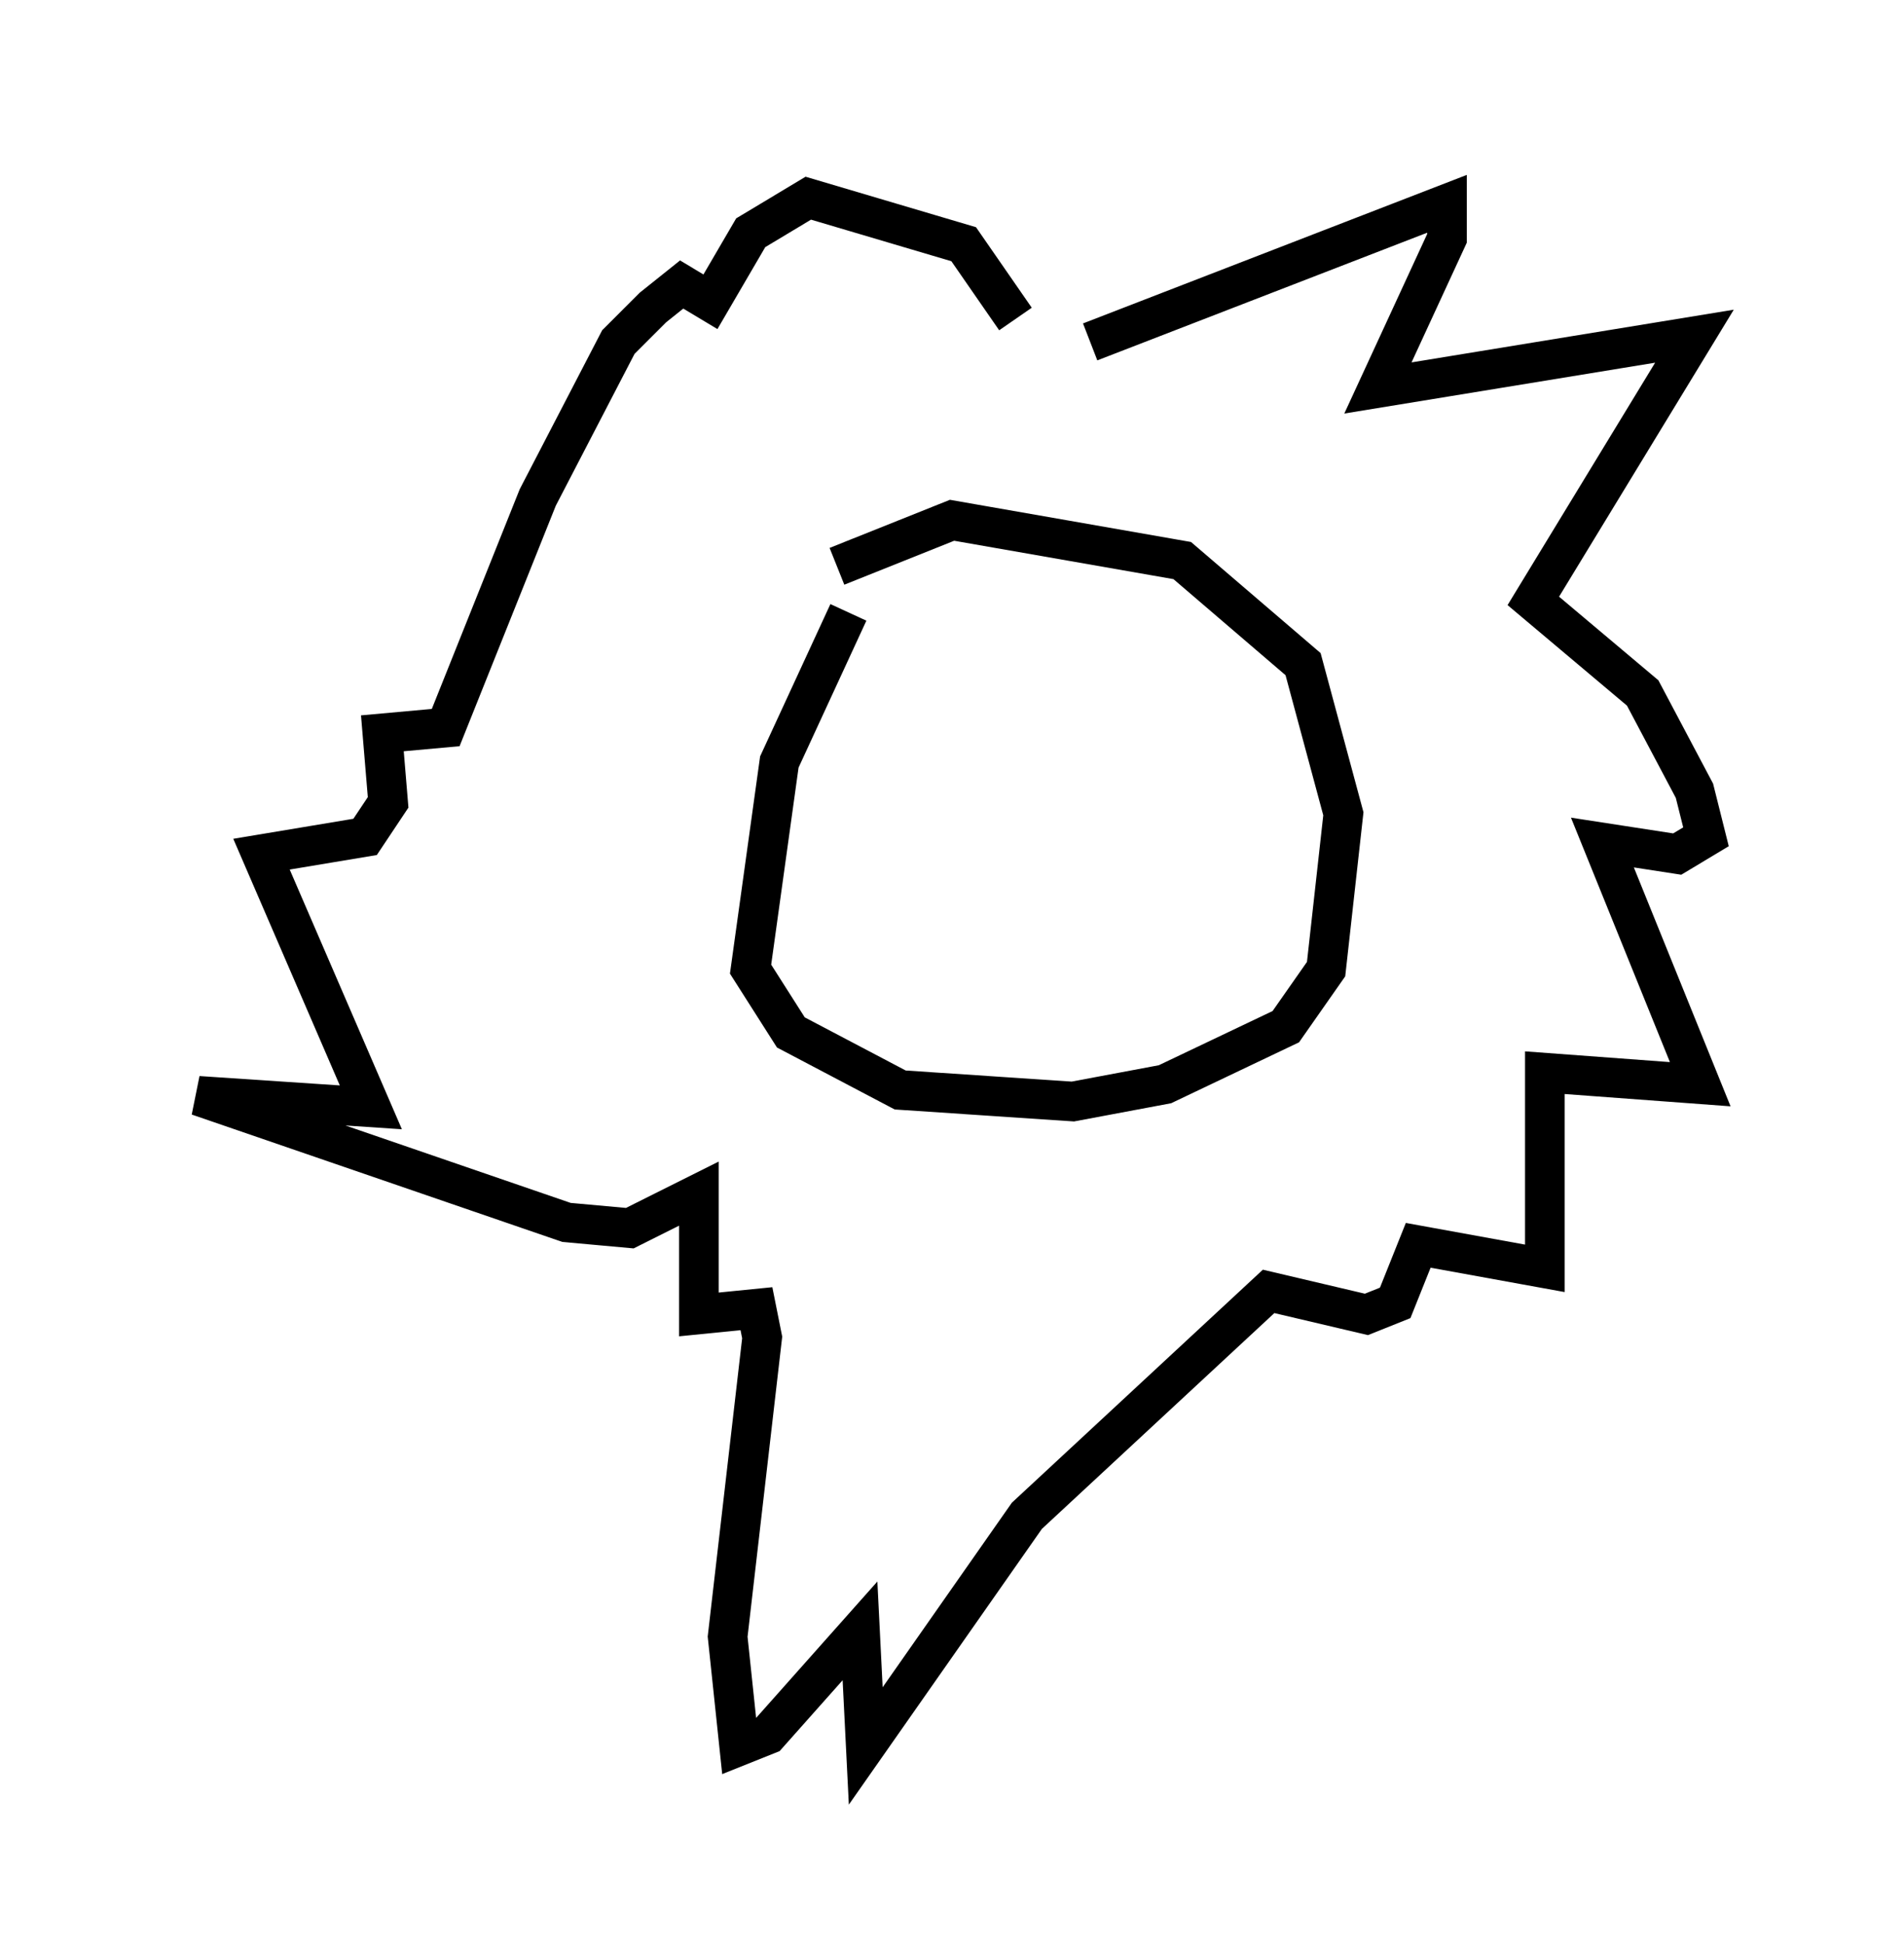<?xml version="1.0" encoding="utf-8" ?>
<svg baseProfile="full" height="49.073" version="1.1" width="48.056" xmlns="http://www.w3.org/2000/svg" xmlns:ev="http://www.w3.org/2001/xml-events" xmlns:xlink="http://www.w3.org/1999/xlink"><defs /><rect fill="white" height="49.073" width="48.056" x="0" y="0" /><path d="M22.285, 14.587 m-0.872, 0.872 l-1.743, 3.777 -0.726, 5.229 l1.017, 1.598 2.76, 1.453 l4.358, 0.291 2.324, -0.436 l3.05, -1.453 1.017, -1.453 l0.436, -3.922 -1.017, -3.777 l-3.05, -2.615 -5.81, -1.017 l-2.905, 1.162 m6.391, -5.665 l9.006, -3.486 0.0, 0.872 l-1.743, 3.777 7.989, -1.307 l-4.067, 6.682 2.76, 2.324 l1.307, 2.469 0.291, 1.162 l-0.726, 0.436 -1.888, -0.291 l2.469, 6.101 -3.922, -0.291 l0.0, 4.939 -3.196, -0.581 l-0.581, 1.453 -0.726, 0.291 l-2.469, -0.581 -6.101, 5.665 l-4.067, 5.81 -0.145, -2.905 l-2.324, 2.615 -0.726, 0.291 l-0.291, -2.76 0.872, -7.553 l-0.145, -0.726 -1.453, 0.145 l0.0, -3.05 -1.743, 0.872 l-1.598, -0.145 -9.296, -3.196 l4.358, 0.291 -2.76, -6.391 l2.615, -0.436 0.581, -0.872 l-0.145, -1.743 1.598, -0.145 l2.324, -5.81 2.034, -3.922 l0.872, -0.872 0.726, -0.581 l0.726, 0.436 1.017, -1.743 l1.453, -0.872 3.922, 1.162 l1.307, 1.888 " fill="none" stroke="black" stroke-width="1" /></svg>